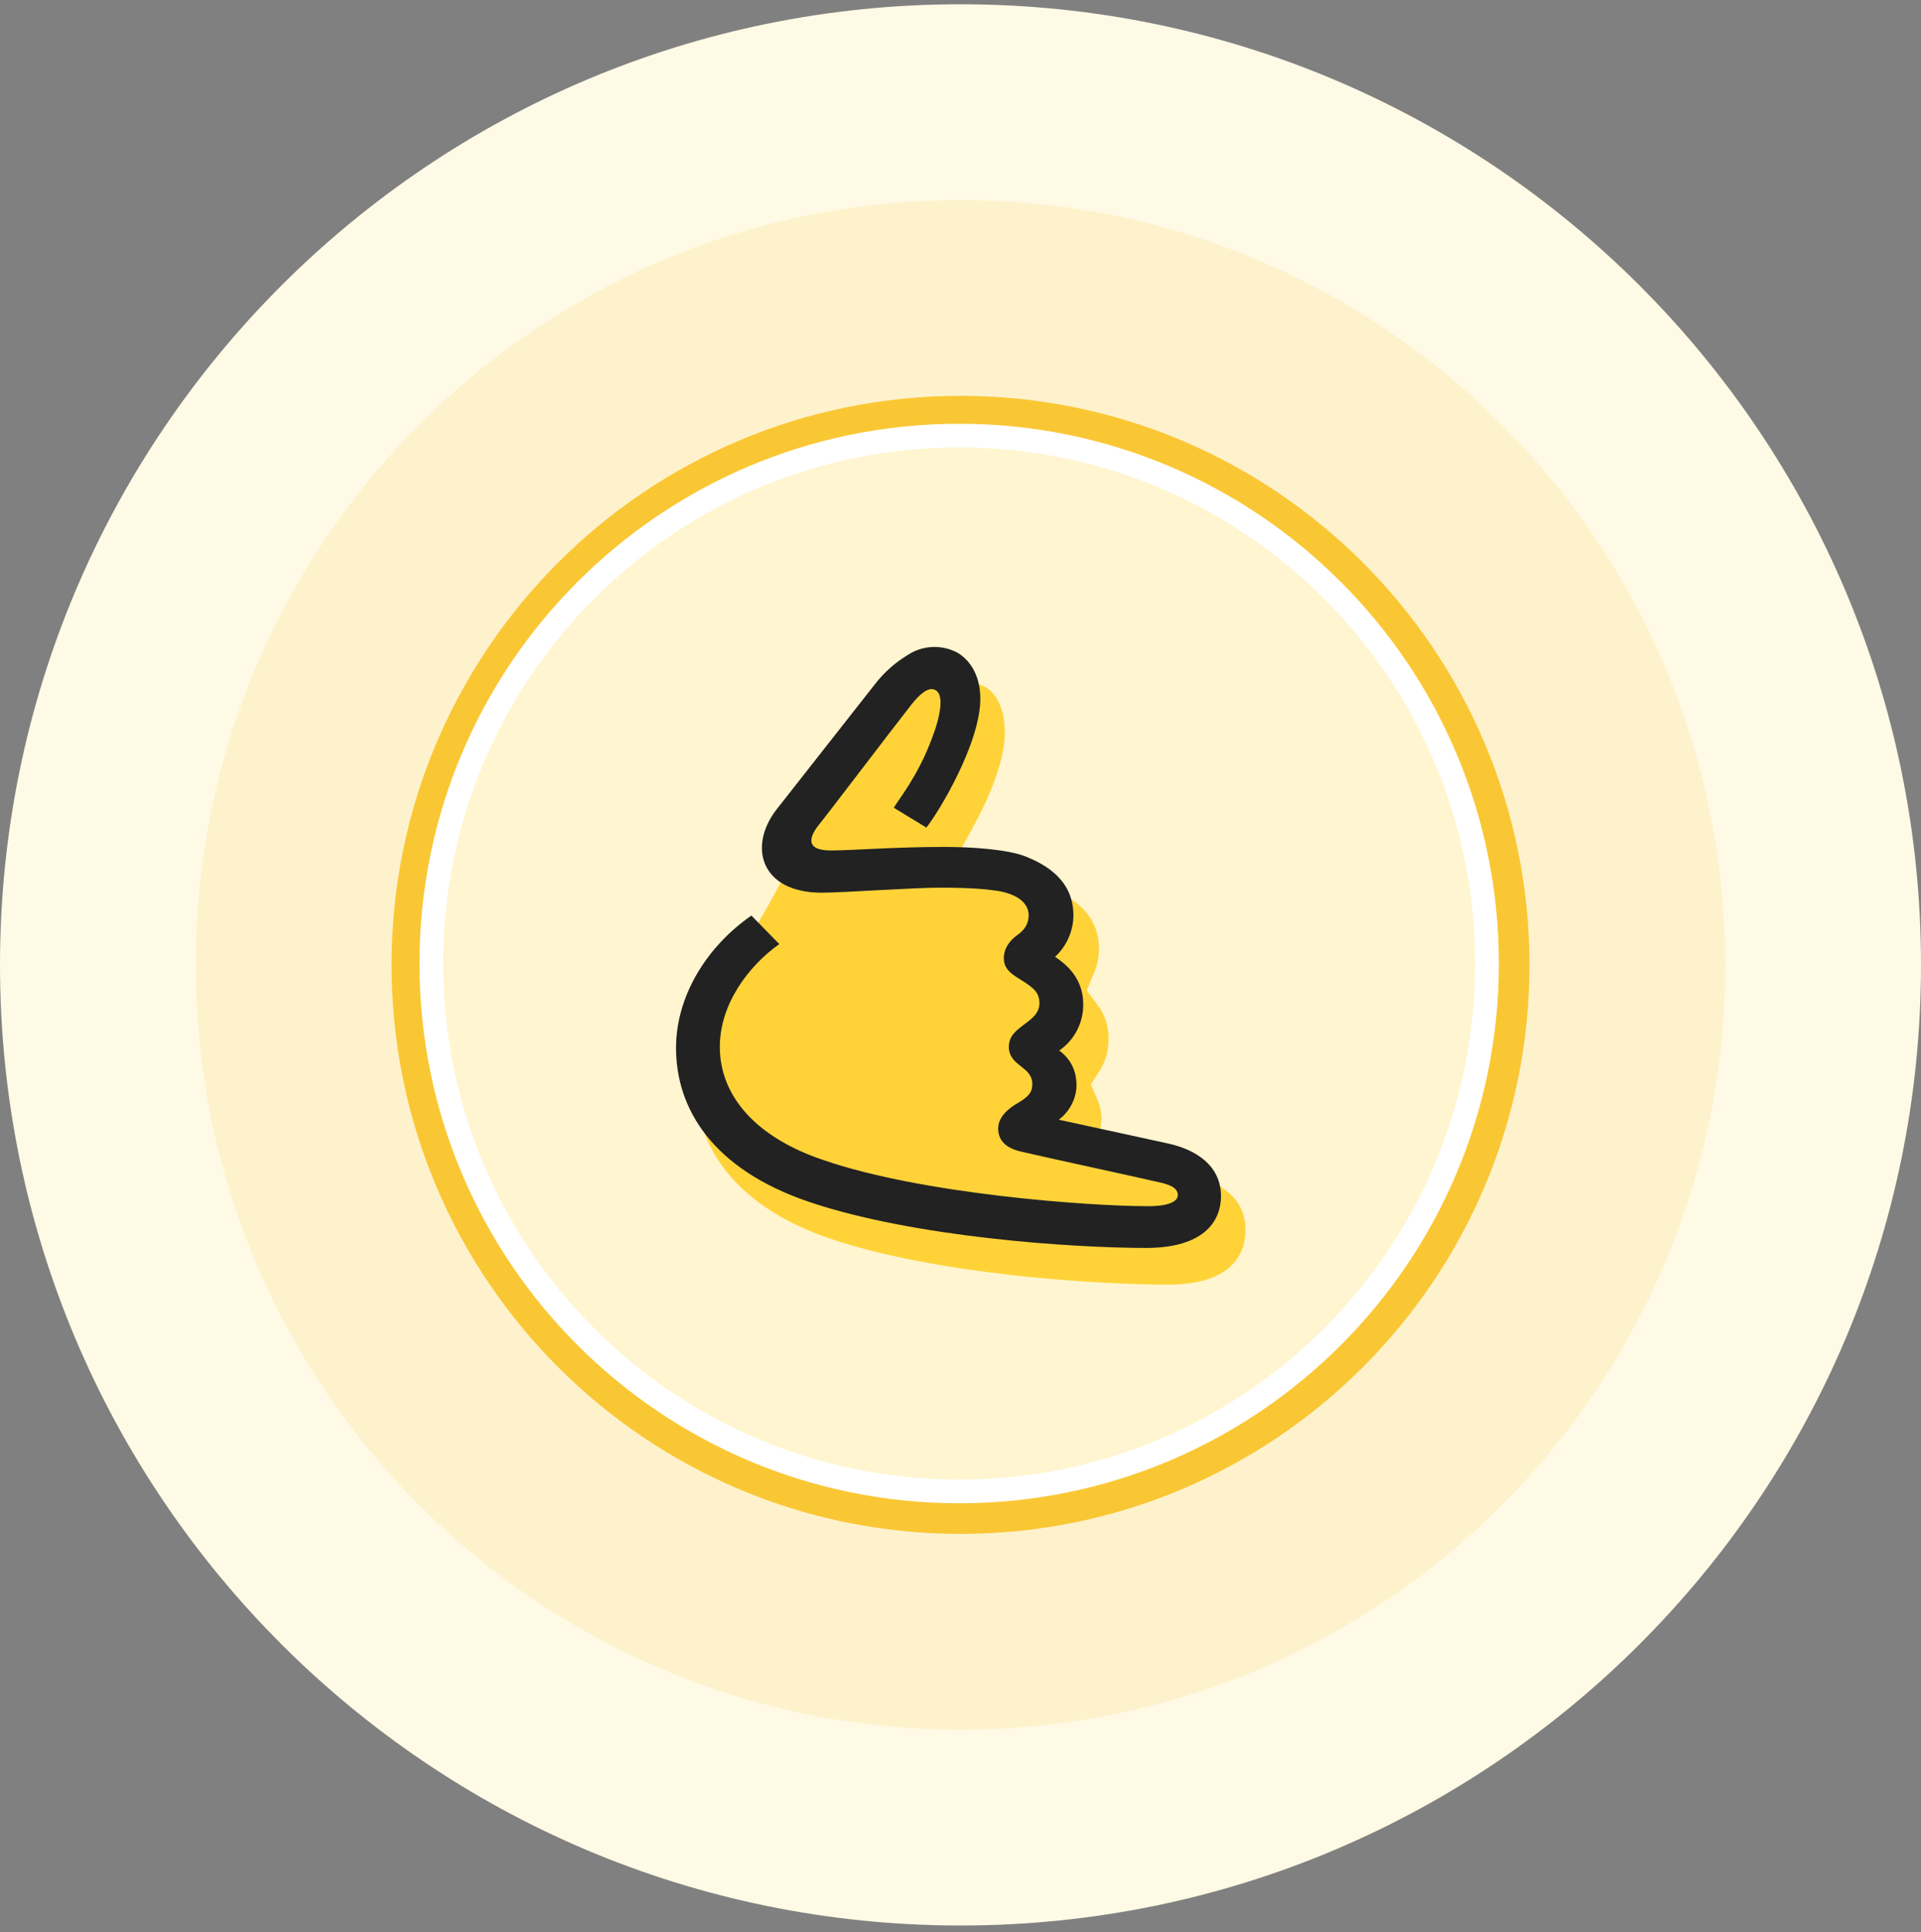 <svg width="176" height="177" viewBox="0 0 176 177" fill="none" xmlns="http://www.w3.org/2000/svg">
<rect x="0" y="0" width="176" height="177" fill="#808080" stroke="none"/>
<g clip-path="url(#clip0_43_436)">
<path d="M88 176.391C136.601 176.391 176 136.992 176 88.391C176 39.79 136.601 0.391 88 0.391C39.399 0.391 0 39.79 0 88.391C0 136.992 39.399 176.391 88 176.391Z" fill="#FFFAE5"/>
<path d="M88 158.454C126.695 158.454 158.064 127.085 158.064 88.39C158.064 49.695 126.695 18.327 88 18.327C49.305 18.327 17.936 49.695 17.936 88.39C17.936 127.085 49.305 158.454 88 158.454Z" fill="#FEF2CD"/>
<path d="M140.128 88.39C140.128 59.601 116.79 36.263 88 36.263C59.211 36.263 35.873 59.601 35.873 88.39C35.873 117.179 59.211 140.517 88 140.517C116.79 140.517 140.128 117.179 140.128 88.39Z" fill="#FAC734"/>
<path d="M87.877 136.627C114.586 136.627 136.238 114.975 136.238 88.266C136.238 61.557 114.586 39.905 87.877 39.905C61.168 39.905 39.517 61.557 39.517 88.266C39.517 114.975 61.168 136.627 87.877 136.627Z" fill="#FFF5D0" stroke="white" stroke-width="2.17"/>
<path d="M108.941 107.602C106.89 107.188 104.928 106.717 103.291 106.392L100.545 105.786L100.87 102.984C100.87 102.849 100.915 102.715 100.915 102.569C100.924 101.978 100.814 101.39 100.59 100.843L99.939 99.352L100.825 97.962C101.341 97.121 101.565 96.179 101.565 95.114C101.565 93.993 101.24 93.018 100.634 92.177L99.569 90.72L100.264 89.05C100.545 88.399 100.679 87.704 100.679 86.998C100.679 86.023 100.679 83.075 96.072 81.314C94.654 80.856 93.178 80.603 91.689 80.563L86.7 80.238L89.077 75.9C90.982 72.447 92.059 69.331 92.059 67.134C92.059 65.127 91.408 63.356 89.917 62.762C84.738 60.52 81.061 64.006 78.438 68.299C76.187 71.974 74.089 75.74 72.149 79.588C68.741 86.763 63.708 91.942 63.708 99.116C63.708 105.652 68.091 110.775 76.106 113.488C85.949 116.795 100.634 117.68 107.024 117.68C111.598 117.68 114.109 115.909 114.109 112.636C114.109 109.239 110.892 108.028 108.941 107.614V107.602Z" fill="#FFD338"/>
<path d="M106.889 104.724L97.002 102.572C97.787 102.011 98.627 100.845 98.627 99.399C98.627 97.718 97.742 96.742 97.047 96.238C97.734 95.765 98.294 95.129 98.677 94.388C99.06 93.647 99.255 92.823 99.244 91.989C99.244 89.523 97.562 88.256 96.666 87.651C97.188 87.168 97.606 86.585 97.895 85.935C98.184 85.286 98.338 84.584 98.347 83.873C98.347 80.656 95.881 79.21 93.874 78.425C92.249 77.82 89.166 77.584 86.464 77.584C82.036 77.584 78.023 77.909 76.106 77.909C73.831 77.909 74.111 76.743 74.94 75.667C75.456 75.062 81.936 66.531 83.157 64.995C83.987 63.874 84.974 62.798 85.713 63.224C86.509 63.639 86.184 65.6 85.343 67.742C84.088 71.105 82.317 73.246 81.891 73.997L84.873 75.813C86.038 74.356 89.816 68.078 89.816 64.009C89.816 62.193 89.121 60.657 87.765 59.816C87.052 59.425 86.247 59.236 85.435 59.27C84.623 59.303 83.835 59.558 83.157 60.007C82.024 60.691 81.025 61.576 80.209 62.619C77.877 65.6 72.945 71.845 71.129 74.176C68.506 77.584 69.728 81.777 75.277 81.777C77.227 81.777 83.617 81.317 86.094 81.317C88.931 81.317 90.332 81.452 91.307 81.597C93.179 81.878 94.244 82.718 94.244 83.84C94.244 84.624 93.874 85.185 93.224 85.644C92.574 86.115 91.969 86.81 91.969 87.797C91.969 88.963 93.034 89.422 93.74 89.893C94.67 90.498 95.231 90.913 95.231 91.9C95.231 92.785 94.581 93.301 93.829 93.85C93.224 94.321 92.428 94.837 92.428 95.902C92.428 96.888 93.135 97.359 93.594 97.729C94.065 98.099 94.581 98.514 94.581 99.309C94.581 100.094 94.2 100.475 93.269 101.036C92.529 101.451 91.453 102.247 91.453 103.368C91.453 104.623 92.339 105.184 93.415 105.464C95.971 106.069 103.616 107.706 106.228 108.311C107.069 108.502 107.91 108.771 107.91 109.477C107.91 110.172 106.788 110.497 105.208 110.497C99.715 110.497 84.413 109.376 75.411 106.26C69.302 104.208 65.95 100.431 65.95 95.902C65.95 91.989 68.562 88.503 71.398 86.485L68.842 83.873C64.739 86.721 61.937 91.249 61.937 96.002C61.937 101.496 65.199 107.101 74.201 110.127C83.763 113.345 98.257 114.32 105.028 114.32C109.636 114.32 111.867 112.414 111.867 109.522C111.833 106.776 109.591 105.285 106.889 104.724Z" fill="#222222"/>
</g>
<defs>
<clipPath id="clip0_43_436">
<rect width="176" height="176" fill="white" transform="translate(0 0.391)"/>
</clipPath>
</defs>
</svg>
